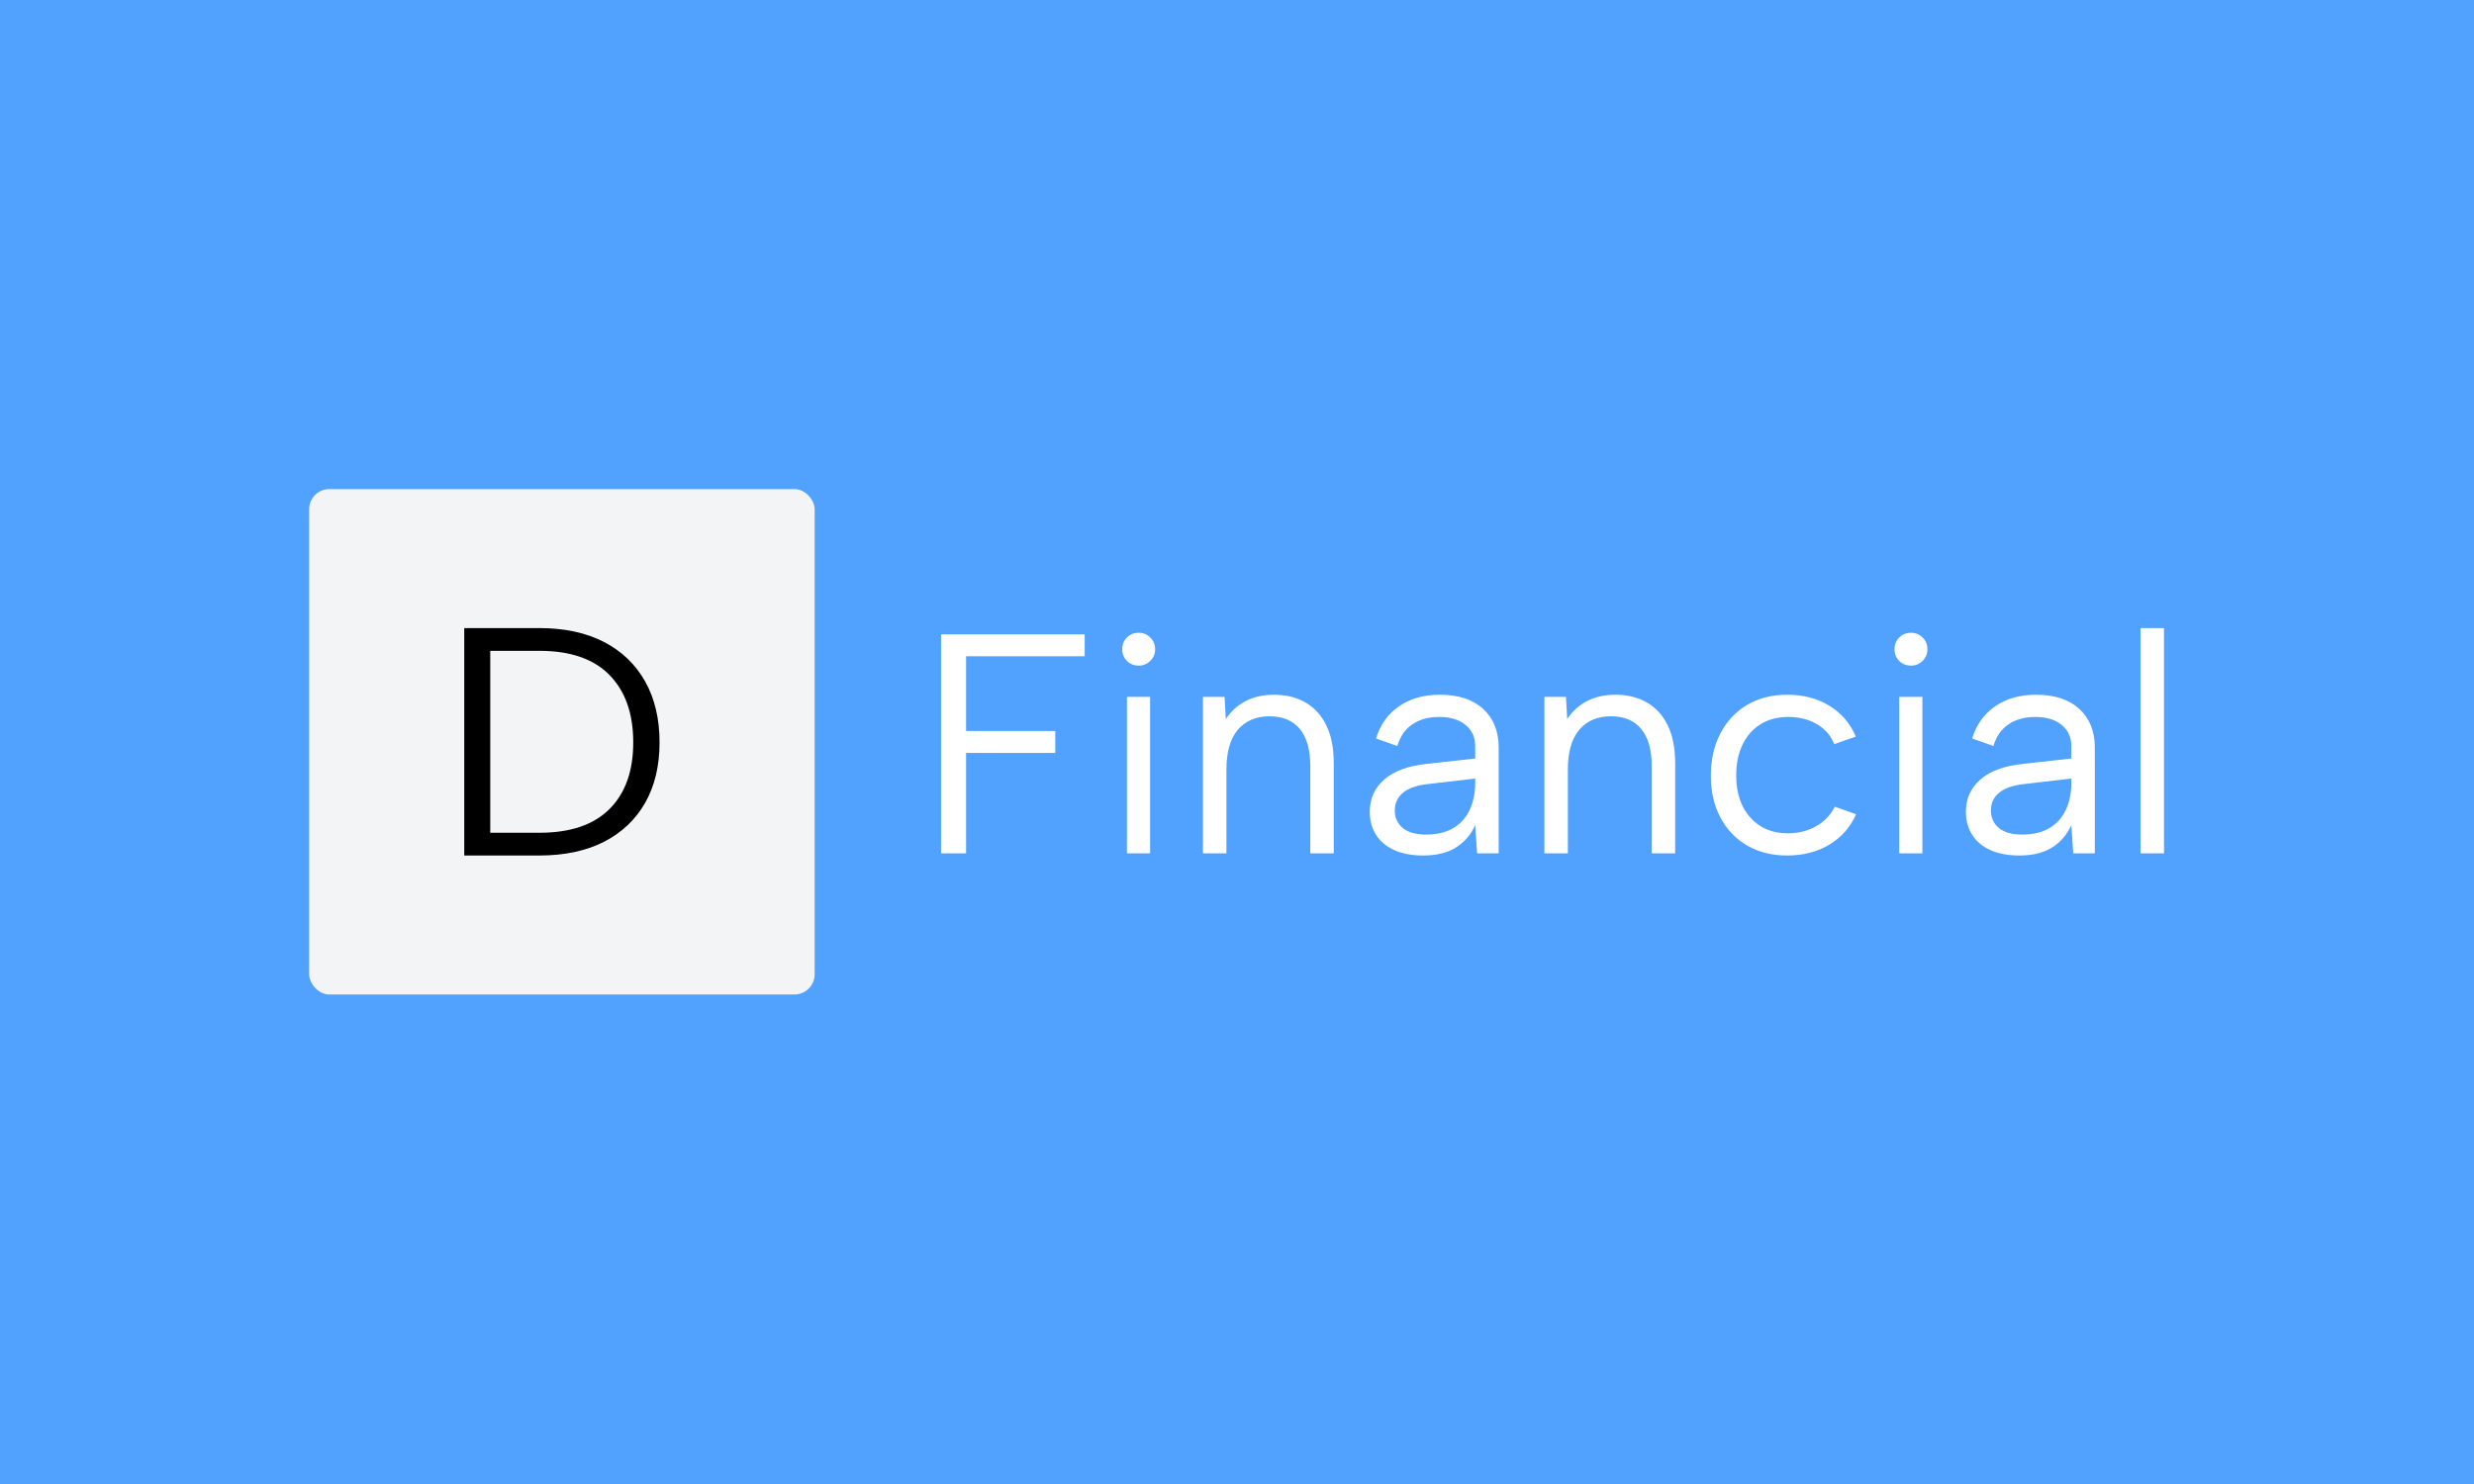 <svg xmlns="http://www.w3.org/2000/svg" version="1.1" xmlns:xlink="http://www.w3.org/1999/xlink" xmlns:svgjs="http://svgjs.dev/svgjs" width="100%" height="100%" viewBox="0 0 1000 600"><rect width="1000" height="600" x="0" y="0" fill="#51a2ff"/><g><rect width="333.333" height="333.333" rx="13.333" ry="13.333" y="226.067" fill="#f3f4f6" transform="matrix(0.613,0,0,0.613,0,59.171)" x="203.845"/><path d="M306.121 317.733L355.615 317.733Q380.467 317.733 398.145 326.841Q415.824 335.948 425.377 352.882Q434.901 369.817 434.901 393.15L434.901 393.15Q434.901 416.305 425.377 433.031Q415.824 449.727 398.145 458.745Q380.467 467.733 355.615 467.733L355.615 467.733L306.121 467.733L306.121 317.733ZM323.264 452.733L355.615 452.733Q386.27 452.733 401.895 437.079Q417.55 421.454 417.55 393.15L417.55 393.15Q417.55 364.668 401.895 348.686Q386.27 332.733 355.615 332.733L355.615 332.733L323.264 332.733L323.264 452.733Z " fill="b" transform="matrix(0.613,0,0,0.613,0,59.171)"/><path d="M620.511 466.3L620.511 321.86L715.228 321.86L715.228 336.304L637.019 336.304L637.019 385.626L695.826 385.626L695.826 400.07L637.019 400.07L637.019 466.3L620.511 466.3ZM743.085 466.3L743.085 363.129L758.36 363.129L758.36 466.3L743.085 466.3ZM750.909 342.495L750.909 342.495Q746.18 342.495 743.085 339.399Q739.99 336.304 739.99 331.776L739.99 331.776Q739.99 327.019 743.085 323.924Q746.18 320.829 750.909 320.829L750.909 320.829Q755.265 320.829 758.446 323.924Q761.656 327.019 761.656 331.776L761.656 331.776Q761.656 336.304 758.446 339.399Q755.265 342.495 750.909 342.495ZM793.209 466.3L793.209 363.129L807.452 363.129L808.283 377.774Q813.241 370.15 821.295 365.909Q829.319 361.696 840.066 361.696L840.066 361.696Q851.816 361.696 860.7 366.74Q869.556 371.784 874.514 381.814Q879.472 391.816 879.472 406.862L879.472 406.862L879.472 466.3L863.996 466.3L863.996 408.725Q863.996 392.647 857.089 384.279Q850.183 375.911 837.171 375.911L837.171 375.911Q823.759 375.911 816.222 384.795Q808.685 393.679 808.685 410.989L808.685 410.989L808.685 466.3L793.209 466.3ZM988.203 466.3L973.988 466.3L972.727 447.73Q968.4 457.216 959.946 462.489Q951.491 467.733 938.48 467.733L938.48 467.733Q927.332 467.733 919.508 464.237Q911.656 460.741 907.443 454.235Q903.201 447.73 903.201 438.845L903.201 438.845Q903.201 425.863 912.888 417.495Q922.603 409.155 940.974 407.292L940.974 407.292L972.727 403.767L972.727 395.513Q972.727 386.858 966.337 381.585Q959.946 376.341 948.998 376.341L948.998 376.341Q938.28 376.341 931.172 381.299Q924.036 386.228 921.371 395.513L921.371 395.513L907.328 390.584Q911.455 376.942 922.489 369.319Q933.522 361.696 949.428 361.696L949.428 361.696Q967.798 361.696 978.001 371.067Q988.203 380.467 988.203 396.545L988.203 396.545L988.203 466.3ZM972.727 420.274L972.727 416.979L940.744 420.704Q930.427 421.937 925.068 426.379Q919.709 430.821 919.709 438.043L919.709 438.043Q919.709 445.265 924.982 449.592Q930.227 453.92 940.142 453.92L940.142 453.92Q951.491 453.92 958.713 449.392Q965.935 444.835 969.346 437.097Q972.727 429.359 972.727 420.274L972.727 420.274ZM1018.352 466.3L1018.352 363.129L1032.567 363.129L1033.398 377.774Q1038.356 370.15 1046.409 365.909Q1054.462 361.696 1065.181 361.696L1065.181 361.696Q1076.931 361.696 1085.815 366.74Q1094.699 371.784 1099.629 381.814Q1104.586 391.816 1104.586 406.862L1104.586 406.862L1104.586 466.3L1089.111 466.3L1089.111 408.725Q1089.111 392.647 1082.204 384.279Q1075.297 375.911 1062.286 375.911L1062.286 375.911Q1048.874 375.911 1041.337 384.795Q1033.828 393.679 1033.828 410.989L1033.828 410.989L1033.828 466.3L1018.352 466.3ZM1178.469 467.733L1178.469 467.733Q1163.394 467.733 1152.045 461.142Q1140.697 454.55 1134.42 442.686Q1128.115 430.821 1128.115 415.116L1128.115 415.116Q1128.115 399.239 1134.42 387.174Q1140.697 375.108 1152.045 368.402Q1163.394 361.696 1178.469 361.696L1178.469 361.696Q1194.346 361.696 1206.325 369.004Q1218.276 376.341 1223.664 389.323L1223.664 389.323L1209.42 394.281Q1206.325 386.027 1198.157 381.184Q1190.018 376.341 1179.3 376.341L1179.3 376.341Q1168.753 376.341 1161.016 381.069Q1153.278 385.827 1149.065 394.482Q1144.823 403.165 1144.823 414.915L1144.823 414.915Q1144.823 432.254 1154.109 442.686Q1163.394 453.089 1178.87 453.089L1178.87 453.089Q1189.388 453.089 1197.642 448.36Q1205.895 443.603 1209.821 435.55L1209.821 435.55L1223.864 440.508Q1218.276 453.289 1206.325 460.511Q1194.346 467.733 1178.469 467.733ZM1252.322 466.3L1252.322 363.129L1267.598 363.129L1267.598 466.3L1252.322 466.3ZM1260.175 342.495L1260.175 342.495Q1255.418 342.495 1252.322 339.399Q1249.227 336.304 1249.227 331.776L1249.227 331.776Q1249.227 327.019 1252.322 323.924Q1255.418 320.829 1260.175 320.829L1260.175 320.829Q1264.502 320.829 1267.712 323.924Q1270.893 327.019 1270.893 331.776L1270.893 331.776Q1270.893 336.304 1267.712 339.399Q1264.502 342.495 1260.175 342.495ZM1381.287 466.3L1367.072 466.3L1365.811 447.73Q1361.484 457.216 1353.029 462.489Q1344.575 467.733 1331.564 467.733L1331.564 467.733Q1320.416 467.733 1312.592 464.237Q1304.739 460.741 1300.526 454.235Q1296.285 447.73 1296.285 438.845L1296.285 438.845Q1296.285 425.863 1305.972 417.495Q1315.687 409.155 1334.057 407.292L1334.057 407.292L1365.811 403.767L1365.811 395.513Q1365.811 386.858 1359.42 381.585Q1353.029 376.341 1342.082 376.341L1342.082 376.341Q1331.363 376.341 1324.256 381.299Q1317.12 386.228 1314.455 395.513L1314.455 395.513L1300.412 390.584Q1304.539 376.942 1315.572 369.319Q1326.606 361.696 1342.512 361.696L1342.512 361.696Q1360.882 361.696 1371.084 371.067Q1381.287 380.467 1381.287 396.545L1381.287 396.545L1381.287 466.3ZM1365.811 420.274L1365.811 416.979L1333.828 420.704Q1323.511 421.937 1318.152 426.379Q1312.792 430.821 1312.792 438.043L1312.792 438.043Q1312.792 445.265 1318.066 449.592Q1323.31 453.92 1333.226 453.92L1333.226 453.92Q1344.575 453.92 1351.797 449.392Q1359.019 444.835 1362.429 437.097Q1365.811 429.359 1365.811 420.274L1365.811 420.274ZM1411.436 466.3L1411.436 317.733L1426.912 317.733L1426.912 466.3L1411.436 466.3Z " fill="white" transform="matrix(0.613,0,0,0.613,0,59.171)"/></g></svg>